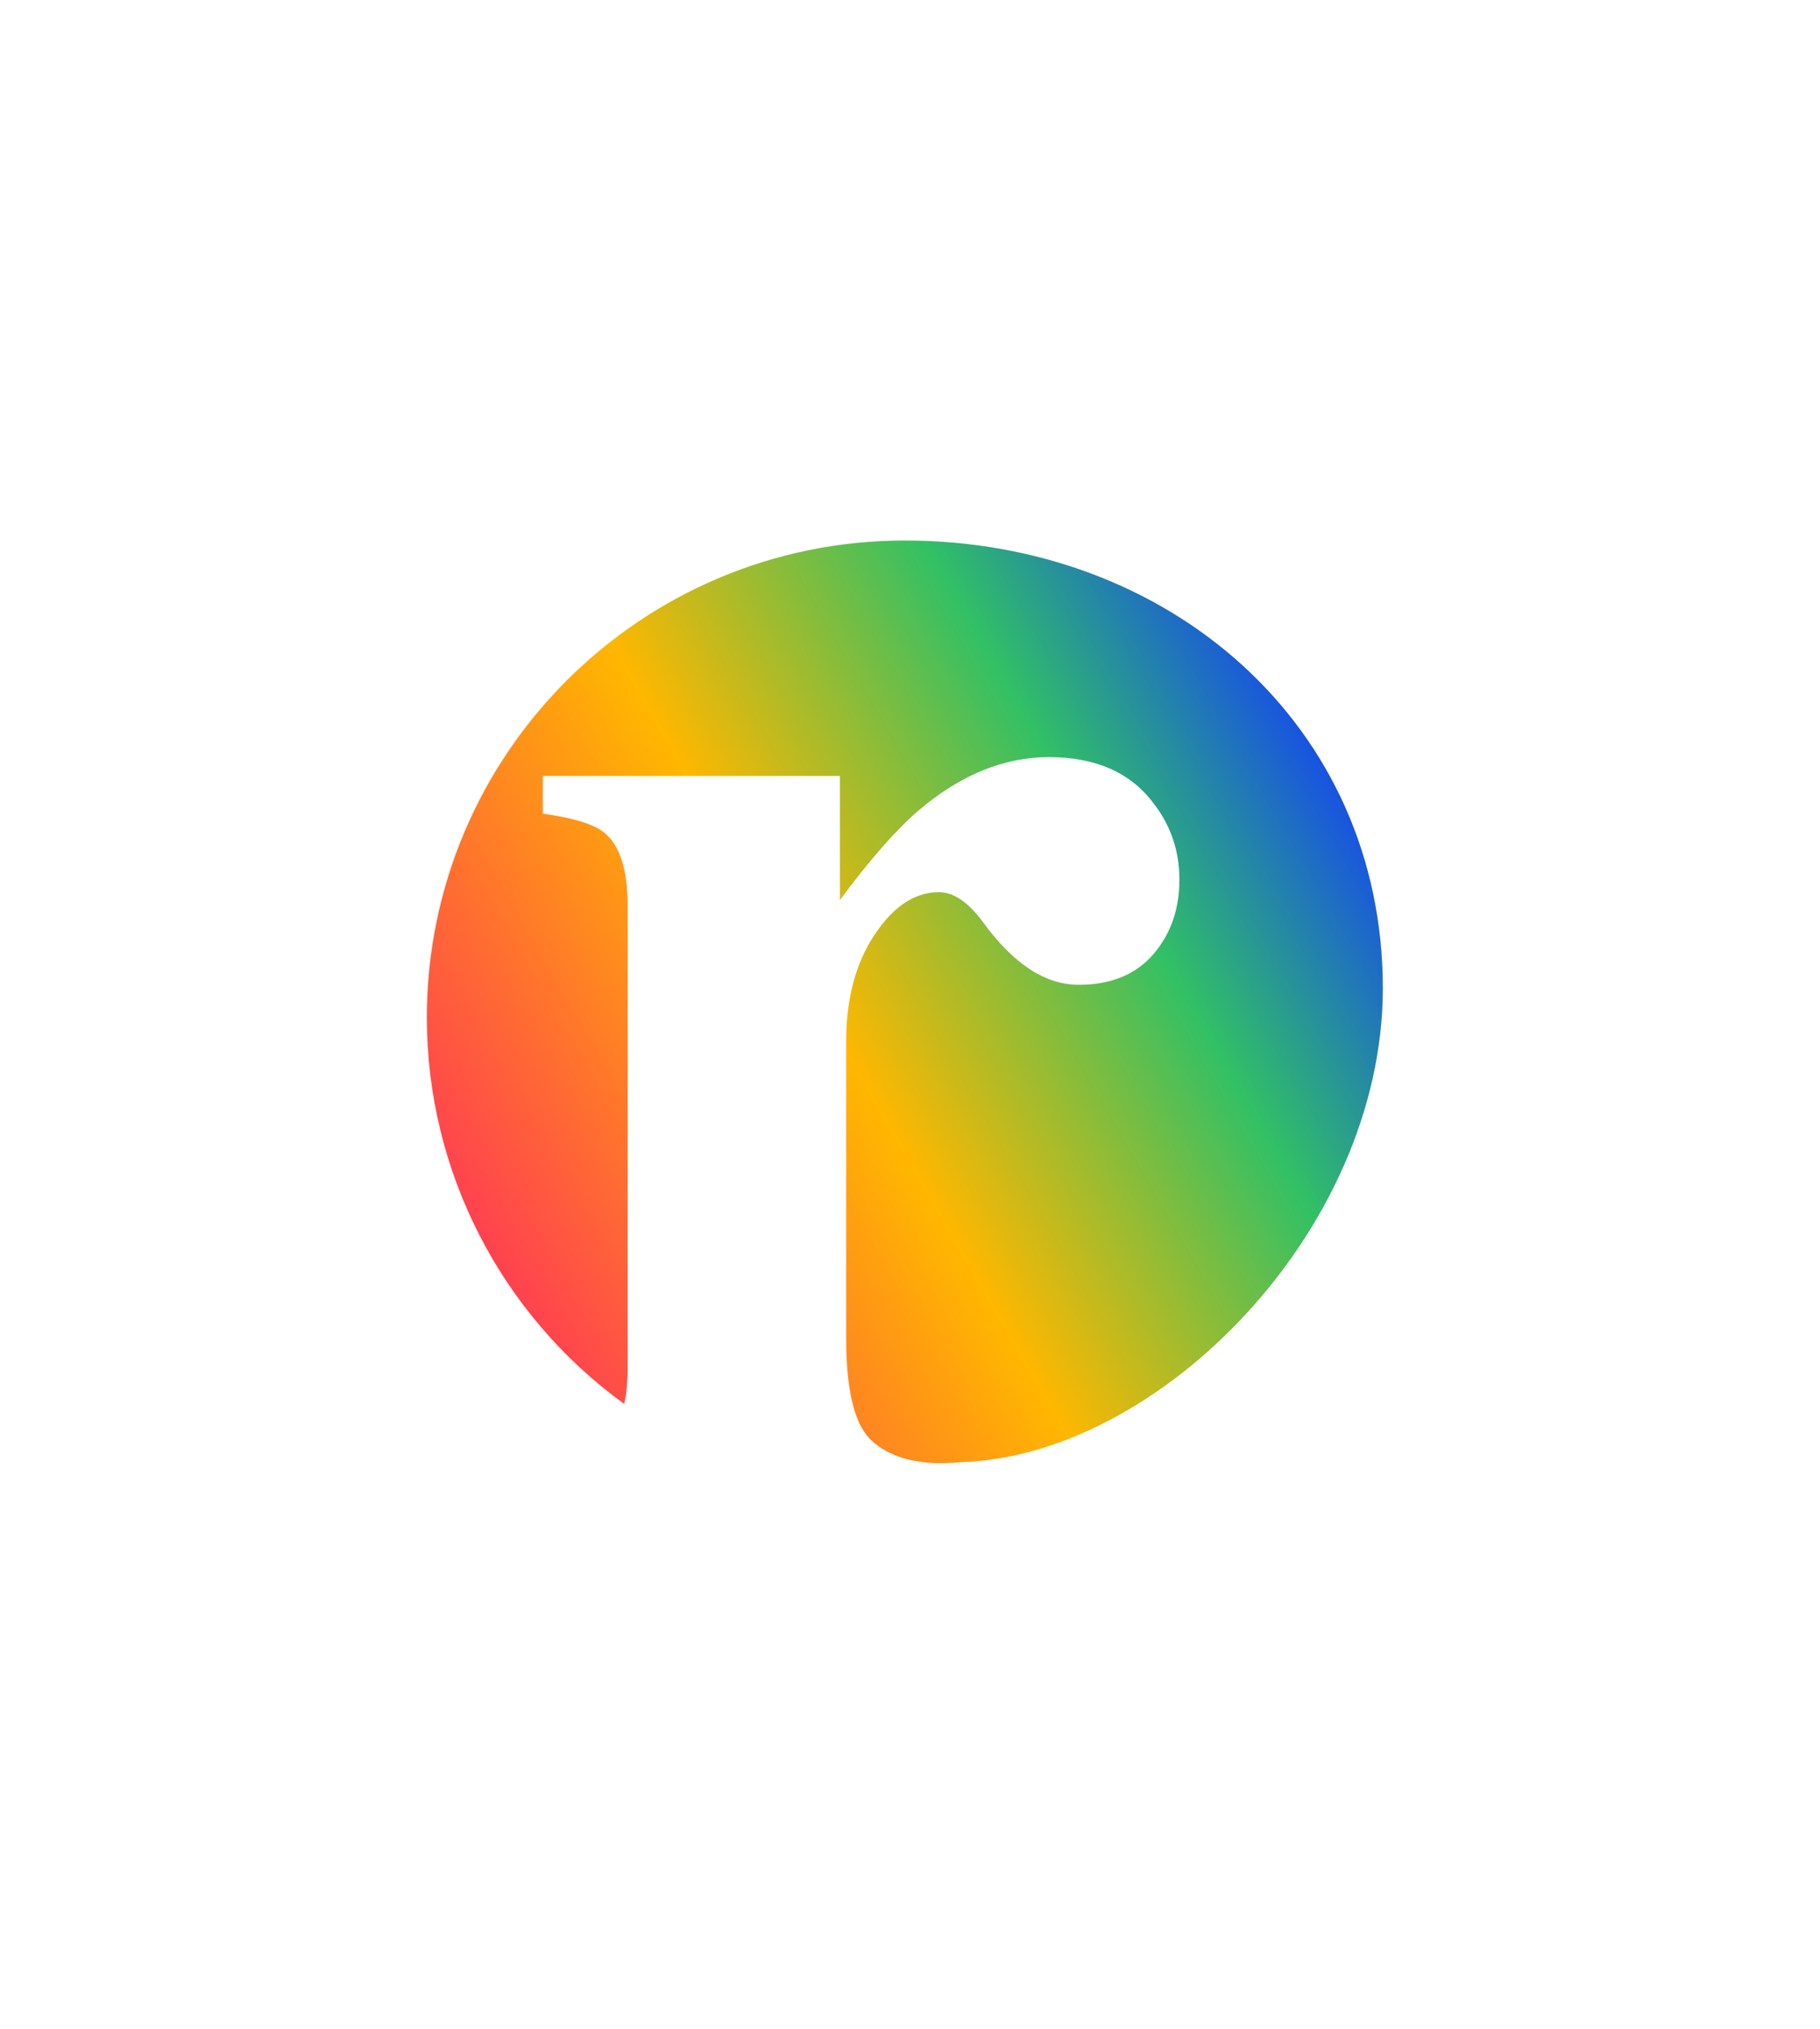 <?xml version="1.0" encoding="UTF-8" standalone="no"?>
<svg
   xmlns:dc="http://purl.org/dc/elements/1.1/"
   xmlns:cc="http://creativecommons.org/ns#"
   xmlns:rdf="http://www.w3.org/1999/02/22-rdf-syntax-ns#"
   xmlns:svg="http://www.w3.org/2000/svg"
   xmlns="http://www.w3.org/2000/svg"
   xmlns:xlink="http://www.w3.org/1999/xlink"
   xmlns:sodipodi="http://sodipodi.sourceforge.net/DTD/sodipodi-0.dtd"
   xmlns:inkscape="http://www.inkscape.org/namespaces/inkscape"
   width="165"
   height="183.876"
   viewBox="0 0 165 183.876"
   version="1.1"
   id="svg1788"
   sodipodi:docname="rdai-hex.svg"
   inkscape:version="0.92.4 (f8dce91, 2019-08-02)">
  <sodipodi:namedview
     pagecolor="#ffffff"
     bordercolor="#666666"
     borderopacity="1"
     objecttolerance="10"
     gridtolerance="10"
     guidetolerance="10"
     inkscape:pageopacity="0"
     inkscape:pageshadow="2"
     inkscape:window-width="640"
     inkscape:window-height="480"
     id="namedview1790"
     showgrid="false"
     showguides="true"
     inkscape:guide-bbox="true"
     inkscape:zoom="1.2756757"
     inkscape:cx="57.270702"
     inkscape:cy="83.619269"
     inkscape:window-x="338"
     inkscape:window-y="194"
     inkscape:window-maximized="0"
     inkscape:current-layer="g2519">
    <sodipodi:guide
       position="82.461,135.907"
       orientation="0,1"
       id="guide2782"
       inkscape:locked="false" />
    <sodipodi:guide
       position="82.461,51.909"
       orientation="0,1"
       id="guide2784"
       inkscape:locked="false" />
  </sodipodi:namedview>
  <!-- Generator: Sketch 52.5 (67469) - http://www.bohemiancoding.com/sketch -->
  <title
     id="title1769">logo</title>
  <desc
     id="desc1771">Created with Sketch.</desc>
  <defs
     id="defs1782">
    <linearGradient
       x1="0.094"
       y1="0.883"
       x2="1.062"
       y2="0.346"
       id="linearGradient-1">
      <stop
         stop-color="#FF3A54"
         offset="0%"
         id="stop1773" />
      <stop
         stop-color="#FFB700"
         offset="41.729%"
         id="stop1775" />
      <stop
         stop-color="#32C065"
         offset="72.418%"
         id="stop1777" />
      <stop
         stop-color="#1239FF"
         offset="100%"
         id="stop1779" />
    </linearGradient>
    <filter
       filterUnits="userSpaceOnUse"
       height="183.876"
       width="165"
       y="0.033"
       x="0"
       id="filter0_d_freedom"
       style="color-interpolation-filters:sRGB">
      <feFlood
         id="feFlood2449"
         result="BackgroundImageFix"
         flood-opacity="0" />
      <feColorMatrix
         id="feColorMatrix2451"
         values="0 0 0 0 0 0 0 0 0 0 0 0 0 0 0 0 0 0 127 0"
         type="matrix"
         in="SourceAlpha" />
      <feOffset
         id="feOffset2453"
         dy="2" />
      <feGaussianBlur
         id="feGaussianBlur2455"
         stdDeviation="3.5" />
      <feColorMatrix
         id="feColorMatrix2457"
         values="0 0 0 0 0.919 0 0 0 0 0.938 0 0 0 0 0.956 0 0 0 1 0"
         type="matrix" />
      <feBlend
         id="feBlend2459"
         result="effect1_dropShadow"
         in2="BackgroundImageFix"
         mode="normal" />
      <feBlend
         id="feBlend2461"
         result="shape"
         in2="effect1_dropShadow"
         in="SourceGraphic"
         mode="normal" />
    </filter>
    <filter
       filterUnits="userSpaceOnUse"
       height="84.997"
       width="84.922"
       y="48.003"
       x="40"
       id="filter1_i_freedom"
       style="color-interpolation-filters:sRGB">
      <feFlood
         id="feFlood2464"
         result="BackgroundImageFix"
         flood-opacity="0" />
      <feBlend
         id="feBlend2466"
         result="shape"
         in2="BackgroundImageFix"
         in="SourceGraphic"
         mode="normal" />
      <feColorMatrix
         id="feColorMatrix2468"
         result="hardAlpha"
         values="0 0 0 0 0 0 0 0 0 0 0 0 0 0 0 0 0 0 127 0"
         type="matrix"
         in="SourceAlpha" />
      <feOffset
         id="feOffset2470"
         dy="1" />
      <feGaussianBlur
         id="feGaussianBlur2472"
         stdDeviation="1.5" />
      <feComposite
         id="feComposite2474"
         k3="1"
         k2="-1"
         operator="arithmetic"
         in2="hardAlpha"
         k1="0"
         k4="0" />
      <feColorMatrix
         id="feColorMatrix2476"
         values="0 0 0 0 1 0 0 0 0 0.81 0 0 0 0 0.362 0 0 0 1 0"
         type="matrix" />
      <feBlend
         id="feBlend2478"
         result="effect1_innerShadow"
         in2="shape"
         mode="normal" />
    </filter>
    <radialGradient
       gradientTransform="matrix(0,41.999,-42.461,0,82.461,90.001)"
       gradientUnits="userSpaceOnUse"
       r="1"
       cy="0"
       cx="0"
       id="paint0_radial_freedom">
      <stop
         id="stop2481"
         stop-color="#FFDB87" />
      <stop
         id="stop2483"
         stop-color="#FFBD21"
         offset="1" />
    </radialGradient>
    <linearGradient
       gradientUnits="userSpaceOnUse"
       gradientTransform="scale(1.018,0.982)"
       y2="260.438"
       x2="799.952"
       y1="665.421"
       x1="70.801"
       id="linearGradient2558"
       xlink:href="#linearGradient-1"
       inkscape:collect="always" />
    <linearGradient
       gradientUnits="userSpaceOnUse"
       gradientTransform="scale(1.018,0.982)"
       y2="448.783"
       x2="969.88"
       y1="853.766"
       x1="240.729"
       id="linearGradient2562"
       xlink:href="#linearGradient-1"
       inkscape:collect="always" />
    <linearGradient
       inkscape:collect="always"
       xlink:href="#linearGradient-1"
       id="linearGradient2596"
       gradientUnits="userSpaceOnUse"
       gradientTransform="scale(1.018,0.982)"
       x1="70.801"
       y1="665.421"
       x2="799.952"
       y2="260.438" />
    <filter
       filterUnits="userSpaceOnUse"
       height="183.876"
       width="165"
       y="0.033"
       x="0"
       id="filter0_d_freedom-8"
       style="color-interpolation-filters:sRGB">
      <feFlood
         id="feFlood2710"
         result="BackgroundImageFix"
         flood-opacity="0" />
      <feColorMatrix
         id="feColorMatrix2712"
         values="0 0 0 0 0 0 0 0 0 0 0 0 0 0 0 0 0 0 127 0"
         type="matrix"
         in="SourceAlpha" />
      <feOffset
         id="feOffset2714"
         dy="2" />
      <feGaussianBlur
         id="feGaussianBlur2716"
         stdDeviation="3.5" />
      <feColorMatrix
         id="feColorMatrix2718"
         values="0 0 0 0 0.919 0 0 0 0 0.938 0 0 0 0 0.956 0 0 0 1 0"
         type="matrix" />
      <feBlend
         id="feBlend2720"
         result="effect1_dropShadow"
         in2="BackgroundImageFix"
         mode="normal" />
      <feBlend
         id="feBlend2722"
         result="shape"
         in2="effect1_dropShadow"
         in="SourceGraphic"
         mode="normal" />
    </filter>
    <filter
       filterUnits="userSpaceOnUse"
       height="84.997"
       width="84.922"
       y="48.003"
       x="40"
       id="filter1_i_freedom-7"
       style="color-interpolation-filters:sRGB">
      <feFlood
         id="feFlood2725"
         result="BackgroundImageFix"
         flood-opacity="0" />
      <feBlend
         id="feBlend2727"
         result="shape"
         in2="BackgroundImageFix"
         in="SourceGraphic"
         mode="normal" />
      <feColorMatrix
         id="feColorMatrix2729"
         result="hardAlpha"
         values="0 0 0 0 0 0 0 0 0 0 0 0 0 0 0 0 0 0 127 0"
         type="matrix"
         in="SourceAlpha" />
      <feOffset
         id="feOffset2731"
         dy="1" />
      <feGaussianBlur
         id="feGaussianBlur2733"
         stdDeviation="1.5" />
      <feComposite
         id="feComposite2735"
         k3="1"
         k2="-1"
         operator="arithmetic"
         in2="hardAlpha"
         k1="0"
         k4="0" />
      <feColorMatrix
         id="feColorMatrix2737"
         values="0 0 0 0 1 0 0 0 0 0.81 0 0 0 0 0.362 0 0 0 1 0"
         type="matrix" />
      <feBlend
         id="feBlend2739"
         result="effect1_innerShadow"
         in2="shape"
         mode="normal" />
    </filter>
    <radialGradient
       gradientTransform="matrix(0,41.999,-42.461,0,82.461,90.001)"
       gradientUnits="userSpaceOnUse"
       r="1"
       cy="0"
       cx="0"
       id="paint0_radial_freedom-2">
      <stop
         id="stop2742"
         stop-color="#FFDB87" />
      <stop
         id="stop2744"
         stop-color="#FFBD21"
         offset="1" />
    </radialGradient>
  </defs>
  <g
     style="fill:none"
     id="g2519"
     transform="translate(-28.047,11.725)">
    <g
       style="fill:none"
       id="g2780"
       transform="translate(28.047,-11.758)">
      <g
         style="filter:url(#filter0_d_freedom-8)"
         id="g2702">
        <path
           id="path2700"
           d="M 147.888,39.377 92.105,7.649 C 85.951,4.148 78.405,4.162 72.264,7.685 L 17.047,39.364 C 10.833,42.93 7,49.547 7,56.712 v 66.132 c 0,7.169 3.837,13.79 10.058,17.354 l 55.971,32.065 c 6.197,3.55 13.817,3.527 19.992,-0.062 l 55.029,-31.982 c 6.16,-3.58 9.95,-10.167 9.95,-17.292 V 56.762 c 0,-7.191 -3.861,-13.829 -10.112,-17.385 z"
           inkscape:connector-curvature="0"
           style="fill:#ffffff" />
      </g>
      <path
         id="path2708"
         d="m 56.188,85.59 c -0.577,0.644 -0.12,1.667 0.745,1.667 h 16.077 c 0.567,0 1.107,-0.24 1.486,-0.661 l 7.636,-8.476 8.56,8.553 c 0.375,0.375 0.883,0.585 1.414,0.585 h 16.089 c 0.873,0 1.327,-1.039 0.734,-1.679 L 83.623,58.258 c -0.8,-0.864 -2.17,-0.853 -2.957,0.024 z"
         inkscape:connector-curvature="0"
         style="fill:#ffffff" />
    </g>
    <g
       style="fill:none;fill-rule:evenodd;stroke:none;stroke-width:1"
       id="Page-1"
       transform="matrix(0.113,0,0,0.113,66.743,37.259)">
      <g
         style="fill:url(#linearGradient2562)"
         id="Group-3"
         transform="translate(-173,-185)">
        <g
           style="fill:url(#linearGradient2558)"
           id="logo"
           transform="translate(173,185)">
          <path
             style="fill:url(#linearGradient2596)"
             inkscape:connector-curvature="0"
             d="m 0,382.958 c 0.163,122.523 59.03,237.571 158.366,309.499 1.851,-8.348 2.776,-17.95 2.776,-28.885 V 293.353 c 0,-29.382 -6.309,-49.121 -18.92,-59.194 -8.407,-6.716 -24.791,-11.746 -49.172,-15.104 V 188.822 H 331.399 v 99.496 c 24.381,-32.74 45.395,-56.67 63.051,-71.781 33.629,-28.543 68.509,-42.819 104.66,-42.819 37.833,0 65.996,12.6 84.492,37.785 13.452,17.629 20.193,37.774 20.193,60.44 0,20.987 -5.47,39.024 -16.399,54.134 -14.292,20.148 -35.739,30.233 -64.324,30.233 -26.903,0 -52.548,-16.792 -76.929,-50.371 -11.77,-15.95 -23.524,-23.927 -35.294,-23.927 -21.018,0 -39.514,13.439 -55.488,40.302 -12.611,21.826 -18.92,48.272 -18.92,79.333 v 237.998 c 0,39.456 5.877,65.901 17.647,79.332 11.77,13.432 36.164,24.248 74.408,20.138 C 587.617,734.446 766.754,553.235 767,359.311 767.013,147.814 595.311,0.001 383.5,0 171.689,0.001 -0.013,171.461 0,382.958 Z"
             id="path10" />
        </g>
      </g>
    </g>
  </g>
</svg>

